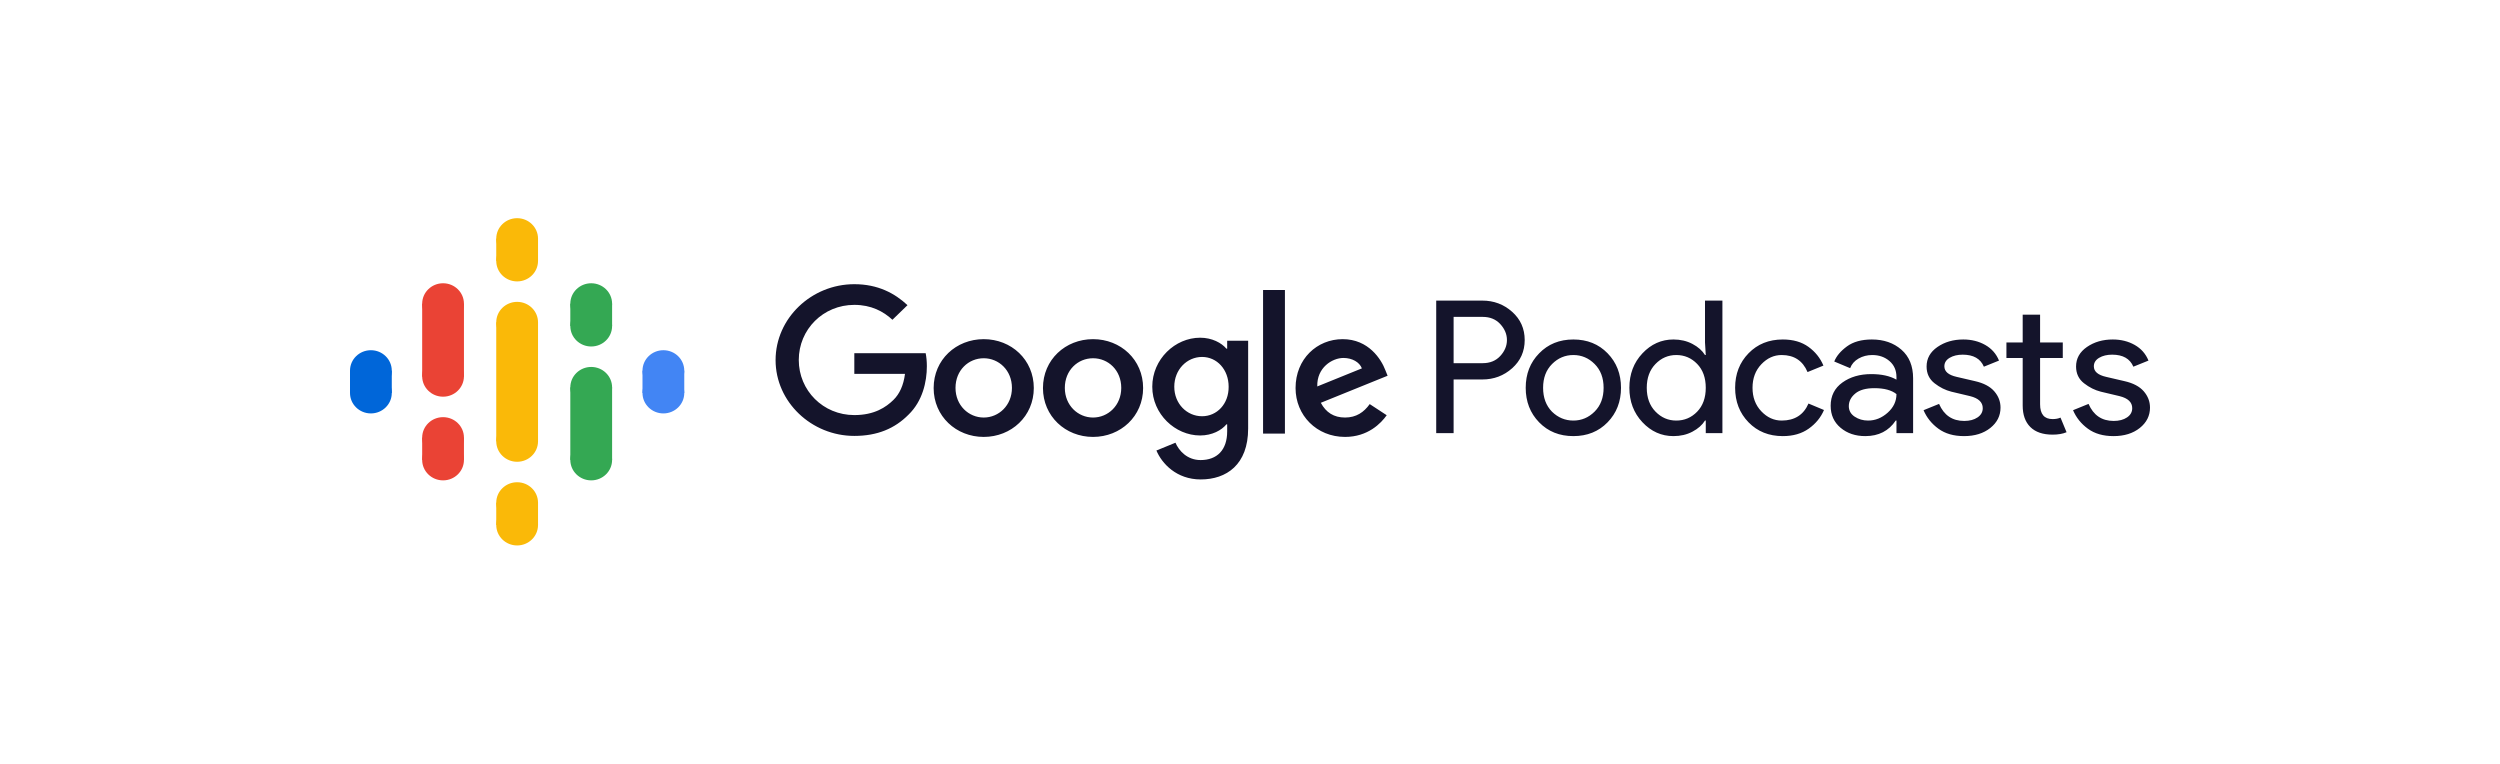 <svg width="275" height="84" viewBox="0 0 275 84" fill="none" xmlns="http://www.w3.org/2000/svg">
<path d="M54.587 35.455V40.91V43.091V48.546H59.183V43.091V40.91V35.455H54.587Z" fill="#FAB908"/>
<path d="M40.798 43.023C42.067 43.023 43.096 42.015 43.096 40.773C43.096 39.53 42.067 38.523 40.798 38.523C39.529 38.523 38.5 39.53 38.5 40.773C38.5 42.015 39.529 43.023 40.798 43.023Z" fill="#0066D9"/>
<path d="M40.798 45.477C42.067 45.477 43.096 44.47 43.096 43.227C43.096 41.985 42.067 40.977 40.798 40.977C39.529 40.977 38.5 41.985 38.5 43.227C38.5 44.47 39.529 45.477 40.798 45.477Z" fill="#0066D9"/>
<path d="M43.096 40.773H38.5V43.227H43.096V40.773Z" fill="#0066D9"/>
<path d="M72.972 45.477C74.241 45.477 75.27 44.47 75.27 43.227C75.27 41.985 74.241 40.977 72.972 40.977C71.703 40.977 70.674 41.985 70.674 43.227C70.674 44.47 71.703 45.477 72.972 45.477Z" fill="#4285F4"/>
<path d="M72.972 43.023C74.241 43.023 75.27 42.015 75.27 40.773C75.27 39.53 74.241 38.523 72.972 38.523C71.703 38.523 70.674 39.53 70.674 40.773C70.674 42.015 71.703 43.023 72.972 43.023Z" fill="#4285F4"/>
<path d="M70.674 43.228H75.27V40.773H70.674V43.228Z" fill="#4285F4"/>
<path d="M48.737 50.387C50.006 50.387 51.035 49.379 51.035 48.137C51.035 46.894 50.006 45.887 48.737 45.887C47.468 45.887 46.439 46.894 46.439 48.137C46.439 49.379 47.468 50.387 48.737 50.387Z" fill="#EA4335"/>
<path d="M48.737 52.841C50.006 52.841 51.035 51.834 51.035 50.591C51.035 49.349 50.006 48.341 48.737 48.341C47.468 48.341 46.439 49.349 46.439 50.591C46.439 51.834 47.468 52.841 48.737 52.841Z" fill="#EA4335"/>
<path d="M51.035 48.137H46.439V50.592H51.035V48.137Z" fill="#EA4335"/>
<path d="M48.737 35.659C50.006 35.659 51.035 34.652 51.035 33.409C51.035 32.166 50.006 31.159 48.737 31.159C47.468 31.159 46.439 32.166 46.439 33.409C46.439 34.652 47.468 35.659 48.737 35.659Z" fill="#EA4335"/>
<path d="M48.737 43.636C50.006 43.636 51.035 42.629 51.035 41.386C51.035 40.144 50.006 39.136 48.737 39.136C47.468 39.136 46.439 40.144 46.439 41.386C46.439 42.629 47.468 43.636 48.737 43.636Z" fill="#EA4335"/>
<path d="M51.035 33.409H46.439V41.437H51.035V33.409Z" fill="#EA4335"/>
<path d="M65.033 38.114C66.302 38.114 67.331 37.107 67.331 35.864C67.331 34.621 66.302 33.614 65.033 33.614C63.764 33.614 62.735 34.621 62.735 35.864C62.735 37.107 63.764 38.114 65.033 38.114Z" fill="#34A853"/>
<path d="M65.033 35.659C66.302 35.659 67.331 34.652 67.331 33.409C67.331 32.166 66.302 31.159 65.033 31.159C63.764 31.159 62.735 32.166 62.735 33.409C62.735 34.652 63.764 35.659 65.033 35.659Z" fill="#34A853"/>
<path d="M62.735 35.864H67.331V33.409H62.735V35.864Z" fill="#34A853"/>
<path d="M56.885 30.955C58.154 30.955 59.183 29.947 59.183 28.705C59.183 27.462 58.154 26.455 56.885 26.455C55.616 26.455 54.587 27.462 54.587 28.705C54.587 29.947 55.616 30.955 56.885 30.955Z" fill="#FAB908"/>
<path d="M56.885 28.5C58.154 28.5 59.183 27.493 59.183 26.25C59.183 25.007 58.154 24 56.885 24C55.616 24 54.587 25.007 54.587 26.25C54.587 27.493 55.616 28.5 56.885 28.5Z" fill="#FAB908"/>
<path d="M54.587 28.705H59.183V26.25H54.587V28.705Z" fill="#FAB908"/>
<path d="M56.885 60C58.154 60 59.183 58.993 59.183 57.75C59.183 56.507 58.154 55.5 56.885 55.5C55.616 55.5 54.587 56.507 54.587 57.75C54.587 58.993 55.616 60 56.885 60Z" fill="#FAB908"/>
<path d="M56.885 57.546C58.154 57.546 59.183 56.538 59.183 55.296C59.183 54.053 58.154 53.046 56.885 53.046C55.616 53.046 54.587 54.053 54.587 55.296C54.587 56.538 55.616 57.546 56.885 57.546Z" fill="#FAB908"/>
<path d="M54.587 57.75H59.183V55.296H54.587V57.75Z" fill="#FAB908"/>
<path d="M65.033 52.841C66.302 52.841 67.331 51.834 67.331 50.591C67.331 49.349 66.302 48.341 65.033 48.341C63.764 48.341 62.735 49.349 62.735 50.591C62.735 51.834 63.764 52.841 65.033 52.841Z" fill="#34A853"/>
<path d="M65.033 44.864C66.302 44.864 67.331 43.856 67.331 42.614C67.331 41.371 66.302 40.364 65.033 40.364C63.764 40.364 62.735 41.371 62.735 42.614C62.735 43.856 63.764 44.864 65.033 44.864Z" fill="#34A853"/>
<path d="M62.735 50.591H67.331V42.614H62.735V50.591Z" fill="#34A853"/>
<path d="M56.885 37.705C58.154 37.705 59.183 36.697 59.183 35.455C59.183 34.212 58.154 33.205 56.885 33.205C55.616 33.205 54.587 34.212 54.587 35.455C54.587 36.697 55.616 37.705 56.885 37.705Z" fill="#FAB908"/>
<path d="M56.885 50.796C58.154 50.796 59.183 49.788 59.183 48.546C59.183 47.303 58.154 46.296 56.885 46.296C55.616 46.296 54.587 47.303 54.587 48.546C54.587 49.788 55.616 50.796 56.885 50.796Z" fill="#FAB908"/>
<path fill-rule="evenodd" clip-rule="evenodd" d="M159.897 47.647H157.983V33.066H163.059C164.32 33.066 165.412 33.477 166.334 34.298C167.256 35.12 167.717 36.155 167.717 37.404C167.717 38.653 167.256 39.688 166.334 40.509C165.412 41.331 164.32 41.741 163.059 41.741H159.897V47.647ZM159.897 39.949H163.1C163.904 39.949 164.549 39.684 165.034 39.155C165.519 38.626 165.763 38.042 165.763 37.404C165.763 36.766 165.519 36.182 165.034 35.653C164.549 35.123 163.904 34.858 163.1 34.858H159.897V39.949ZM169.304 38.87C170.288 37.852 171.543 37.343 173.069 37.343C174.594 37.343 175.849 37.848 176.833 38.86C177.818 39.871 178.31 41.137 178.31 42.658C178.31 44.178 177.818 45.444 176.833 46.456C175.849 47.467 174.594 47.972 173.069 47.972C171.543 47.972 170.288 47.467 169.304 46.456C168.32 45.444 167.828 44.178 167.828 42.658C167.828 41.137 168.32 39.875 169.304 38.87ZM170.718 45.285C171.384 45.936 172.168 46.262 173.069 46.262C173.97 46.262 174.75 45.933 175.409 45.274C176.067 44.616 176.396 43.744 176.396 42.658C176.396 41.572 176.067 40.699 175.409 40.041C174.75 39.382 173.97 39.053 173.069 39.053C172.168 39.053 171.387 39.382 170.728 40.041C170.07 40.699 169.741 41.572 169.741 42.658C169.741 43.744 170.066 44.619 170.718 45.285ZM184.077 47.972C182.76 47.972 181.623 47.463 180.666 46.445C179.71 45.427 179.231 44.164 179.231 42.658C179.231 41.151 179.71 39.888 180.666 38.87C181.623 37.852 182.76 37.343 184.077 37.343C184.854 37.343 185.551 37.506 186.167 37.831C186.785 38.157 187.246 38.565 187.55 39.053H187.634L187.55 37.669V33.066H189.465V47.647H187.634V46.262H187.55C187.246 46.751 186.785 47.158 186.167 47.484C185.551 47.81 184.854 47.972 184.077 47.972ZM184.39 46.262C185.291 46.262 186.057 45.936 186.688 45.285C187.318 44.633 187.634 43.757 187.634 42.658C187.634 41.558 187.318 40.682 186.688 40.031C186.057 39.379 185.291 39.053 184.39 39.053C183.502 39.053 182.739 39.382 182.101 40.041C181.464 40.699 181.144 41.572 181.144 42.658C181.144 43.744 181.464 44.616 182.101 45.274C182.739 45.933 183.502 46.262 184.39 46.262ZM196.105 47.972C194.58 47.972 193.325 47.467 192.341 46.456C191.356 45.444 190.864 44.178 190.864 42.658C190.864 41.137 191.356 39.871 192.341 38.86C193.325 37.848 194.58 37.343 196.105 37.343C197.242 37.343 198.185 37.614 198.934 38.157C199.683 38.7 200.23 39.386 200.577 40.214L198.83 40.927C198.303 39.678 197.354 39.053 195.981 39.053C195.135 39.053 194.39 39.393 193.745 40.071C193.1 40.75 192.778 41.612 192.778 42.658C192.778 43.703 193.1 44.565 193.745 45.244C194.39 45.923 195.135 46.262 195.981 46.262C197.409 46.262 198.393 45.638 198.934 44.389L200.639 45.101C200.293 45.916 199.735 46.598 198.965 47.148C198.195 47.698 197.242 47.972 196.105 47.972ZM205.179 47.972C204.098 47.972 203.193 47.667 202.465 47.056C201.737 46.445 201.373 45.638 201.373 44.633C201.373 43.547 201.803 42.695 202.663 42.077C203.523 41.46 204.583 41.151 205.845 41.151C206.968 41.151 207.89 41.354 208.611 41.762V41.477C208.611 40.743 208.355 40.156 207.842 39.715C207.329 39.274 206.698 39.053 205.95 39.053C205.394 39.053 204.892 39.182 204.441 39.44C203.991 39.698 203.683 40.051 203.516 40.499L201.768 39.766C202.004 39.169 202.469 38.615 203.162 38.106C203.855 37.597 204.77 37.343 205.907 37.343C207.211 37.343 208.293 37.716 209.153 38.463C210.012 39.209 210.442 40.261 210.442 41.619V47.647H208.611V46.262H208.528C207.765 47.402 206.65 47.972 205.179 47.972ZM205.491 46.262C206.282 46.262 206.999 45.974 207.644 45.397C208.289 44.82 208.611 44.137 208.611 43.35C208.071 42.916 207.259 42.698 206.178 42.698C205.248 42.698 204.548 42.895 204.077 43.289C203.606 43.683 203.37 44.144 203.37 44.674C203.37 45.162 203.585 45.549 204.015 45.834C204.445 46.12 204.937 46.262 205.491 46.262ZM216.043 47.972C214.906 47.972 213.966 47.701 213.225 47.158C212.482 46.615 211.938 45.936 211.591 45.122L213.297 44.429C213.838 45.678 214.76 46.303 216.063 46.303C216.66 46.303 217.149 46.174 217.529 45.916C217.911 45.658 218.102 45.319 218.102 44.898C218.102 44.246 217.637 43.805 216.708 43.574L214.649 43.085C213.997 42.922 213.38 42.614 212.798 42.159C212.216 41.704 211.925 41.09 211.925 40.316C211.925 39.433 212.323 38.717 213.12 38.167C213.918 37.618 214.864 37.343 215.96 37.343C216.861 37.343 217.665 37.543 218.372 37.943C219.079 38.344 219.586 38.917 219.891 39.664L218.227 40.336C217.852 39.454 217.075 39.013 215.897 39.013C215.329 39.013 214.85 39.128 214.462 39.359C214.073 39.59 213.879 39.902 213.879 40.295C213.879 40.866 214.33 41.252 215.231 41.456L217.249 41.925C218.205 42.142 218.913 42.515 219.371 43.044C219.829 43.574 220.057 44.171 220.057 44.837C220.057 45.733 219.683 46.479 218.934 47.077C218.185 47.674 217.221 47.972 216.043 47.972ZM225.783 47.81C224.715 47.81 223.901 47.531 223.339 46.975C222.777 46.418 222.496 45.631 222.496 44.613V39.379H220.707V37.669H222.496V34.614H224.41V37.669H226.906V39.379H224.41V44.47C224.41 45.556 224.868 46.099 225.783 46.099C226.129 46.099 226.421 46.045 226.656 45.936L227.322 47.545C226.906 47.721 226.393 47.81 225.783 47.81ZM232.485 47.972C231.348 47.972 230.409 47.701 229.668 47.158C228.926 46.615 228.381 45.936 228.035 45.122L229.74 44.429C230.281 45.678 231.203 46.303 232.506 46.303C233.103 46.303 233.591 46.174 233.973 45.916C234.355 45.658 234.544 45.319 234.544 44.898C234.544 44.246 234.08 43.805 233.151 43.574L231.092 43.085C230.44 42.922 229.824 42.614 229.241 42.159C228.659 41.704 228.367 41.09 228.367 40.316C228.367 39.433 228.766 38.717 229.563 38.167C230.361 37.618 231.307 37.343 232.403 37.343C233.304 37.343 234.108 37.543 234.816 37.943C235.523 38.344 236.029 38.917 236.333 39.664L234.67 40.336C234.295 39.454 233.519 39.013 232.34 39.013C231.771 39.013 231.293 39.128 230.905 39.359C230.517 39.59 230.323 39.902 230.323 40.295C230.323 40.866 230.773 41.252 231.675 41.456L233.692 41.925C234.649 42.142 235.356 42.515 235.814 43.044C236.271 43.574 236.5 44.171 236.5 44.837C236.5 45.733 236.125 46.479 235.377 47.077C234.628 47.674 233.665 47.972 232.485 47.972Z" fill="#14142B"/>
<path d="M85.314 39.614C85.314 35 89.263 31.261 93.975 31.261C96.575 31.261 98.427 32.264 99.825 33.568L98.167 35.175C97.176 34.252 95.828 33.536 93.975 33.536C90.546 33.536 87.865 36.241 87.865 39.598C87.865 42.955 90.546 45.659 93.975 45.659C96.201 45.659 97.469 44.784 98.281 43.989C98.948 43.336 99.386 42.398 99.549 41.125H93.975V38.85H101.824C101.905 39.264 101.954 39.741 101.954 40.282C101.954 42 101.482 44.116 99.939 45.611C98.427 47.139 96.51 47.95 93.975 47.95C89.263 47.95 85.314 44.211 85.314 39.614ZM108.21 37.307C111.248 37.307 113.718 39.566 113.718 42.684C113.718 45.786 111.248 48.061 108.21 48.061C105.171 48.061 102.701 45.786 102.701 42.684C102.701 39.566 105.171 37.307 108.21 37.307ZM108.21 45.929C109.867 45.929 111.313 44.593 111.313 42.668C111.313 40.727 109.867 39.407 108.21 39.407C106.536 39.407 105.106 40.727 105.106 42.668C105.106 44.593 106.552 45.929 108.21 45.929ZM120.234 37.307C123.273 37.307 125.743 39.566 125.743 42.684C125.743 45.786 123.273 48.061 120.234 48.061C117.196 48.061 114.726 45.786 114.726 42.684C114.726 39.566 117.196 37.307 120.234 37.307ZM120.234 45.929C121.892 45.929 123.338 44.593 123.338 42.668C123.338 40.727 121.908 39.407 120.234 39.407C118.56 39.407 117.131 40.727 117.131 42.668C117.131 44.593 118.577 45.929 120.234 45.929ZM134.989 37.482H137.296V47.139C137.296 51.116 134.907 52.739 132.08 52.739C129.415 52.739 127.806 50.989 127.205 49.557L129.301 48.698C129.675 49.573 130.585 50.607 132.064 50.607C133.867 50.607 134.989 49.509 134.989 47.457V46.677H134.907C134.371 47.33 133.331 47.902 132.015 47.902C129.269 47.902 126.75 45.548 126.75 42.541C126.75 39.502 129.269 37.148 132.015 37.148C133.331 37.148 134.371 37.72 134.907 38.357H134.989V37.482ZM132.226 45.786C133.867 45.786 135.167 44.434 135.151 42.541C135.151 40.648 133.867 39.264 132.226 39.264C130.569 39.264 129.171 40.648 129.171 42.541C129.171 44.418 130.569 45.786 132.226 45.786ZM138.937 47.695V31.898H141.342V47.695H138.937ZM147.956 45.929C149.191 45.929 150.035 45.341 150.669 44.45L152.538 45.675C151.921 46.55 150.474 48.061 147.956 48.061C144.835 48.061 142.512 45.691 142.512 42.684C142.512 39.486 144.868 37.307 147.696 37.307C150.539 37.307 151.937 39.518 152.392 40.727L152.636 41.332L145.29 44.307C145.86 45.373 146.721 45.929 147.956 45.929ZM147.777 39.375C146.542 39.375 144.835 40.441 144.901 42.509L149.808 40.52C149.548 39.836 148.736 39.375 147.777 39.375Z" fill="#14142B"/>
</svg>
